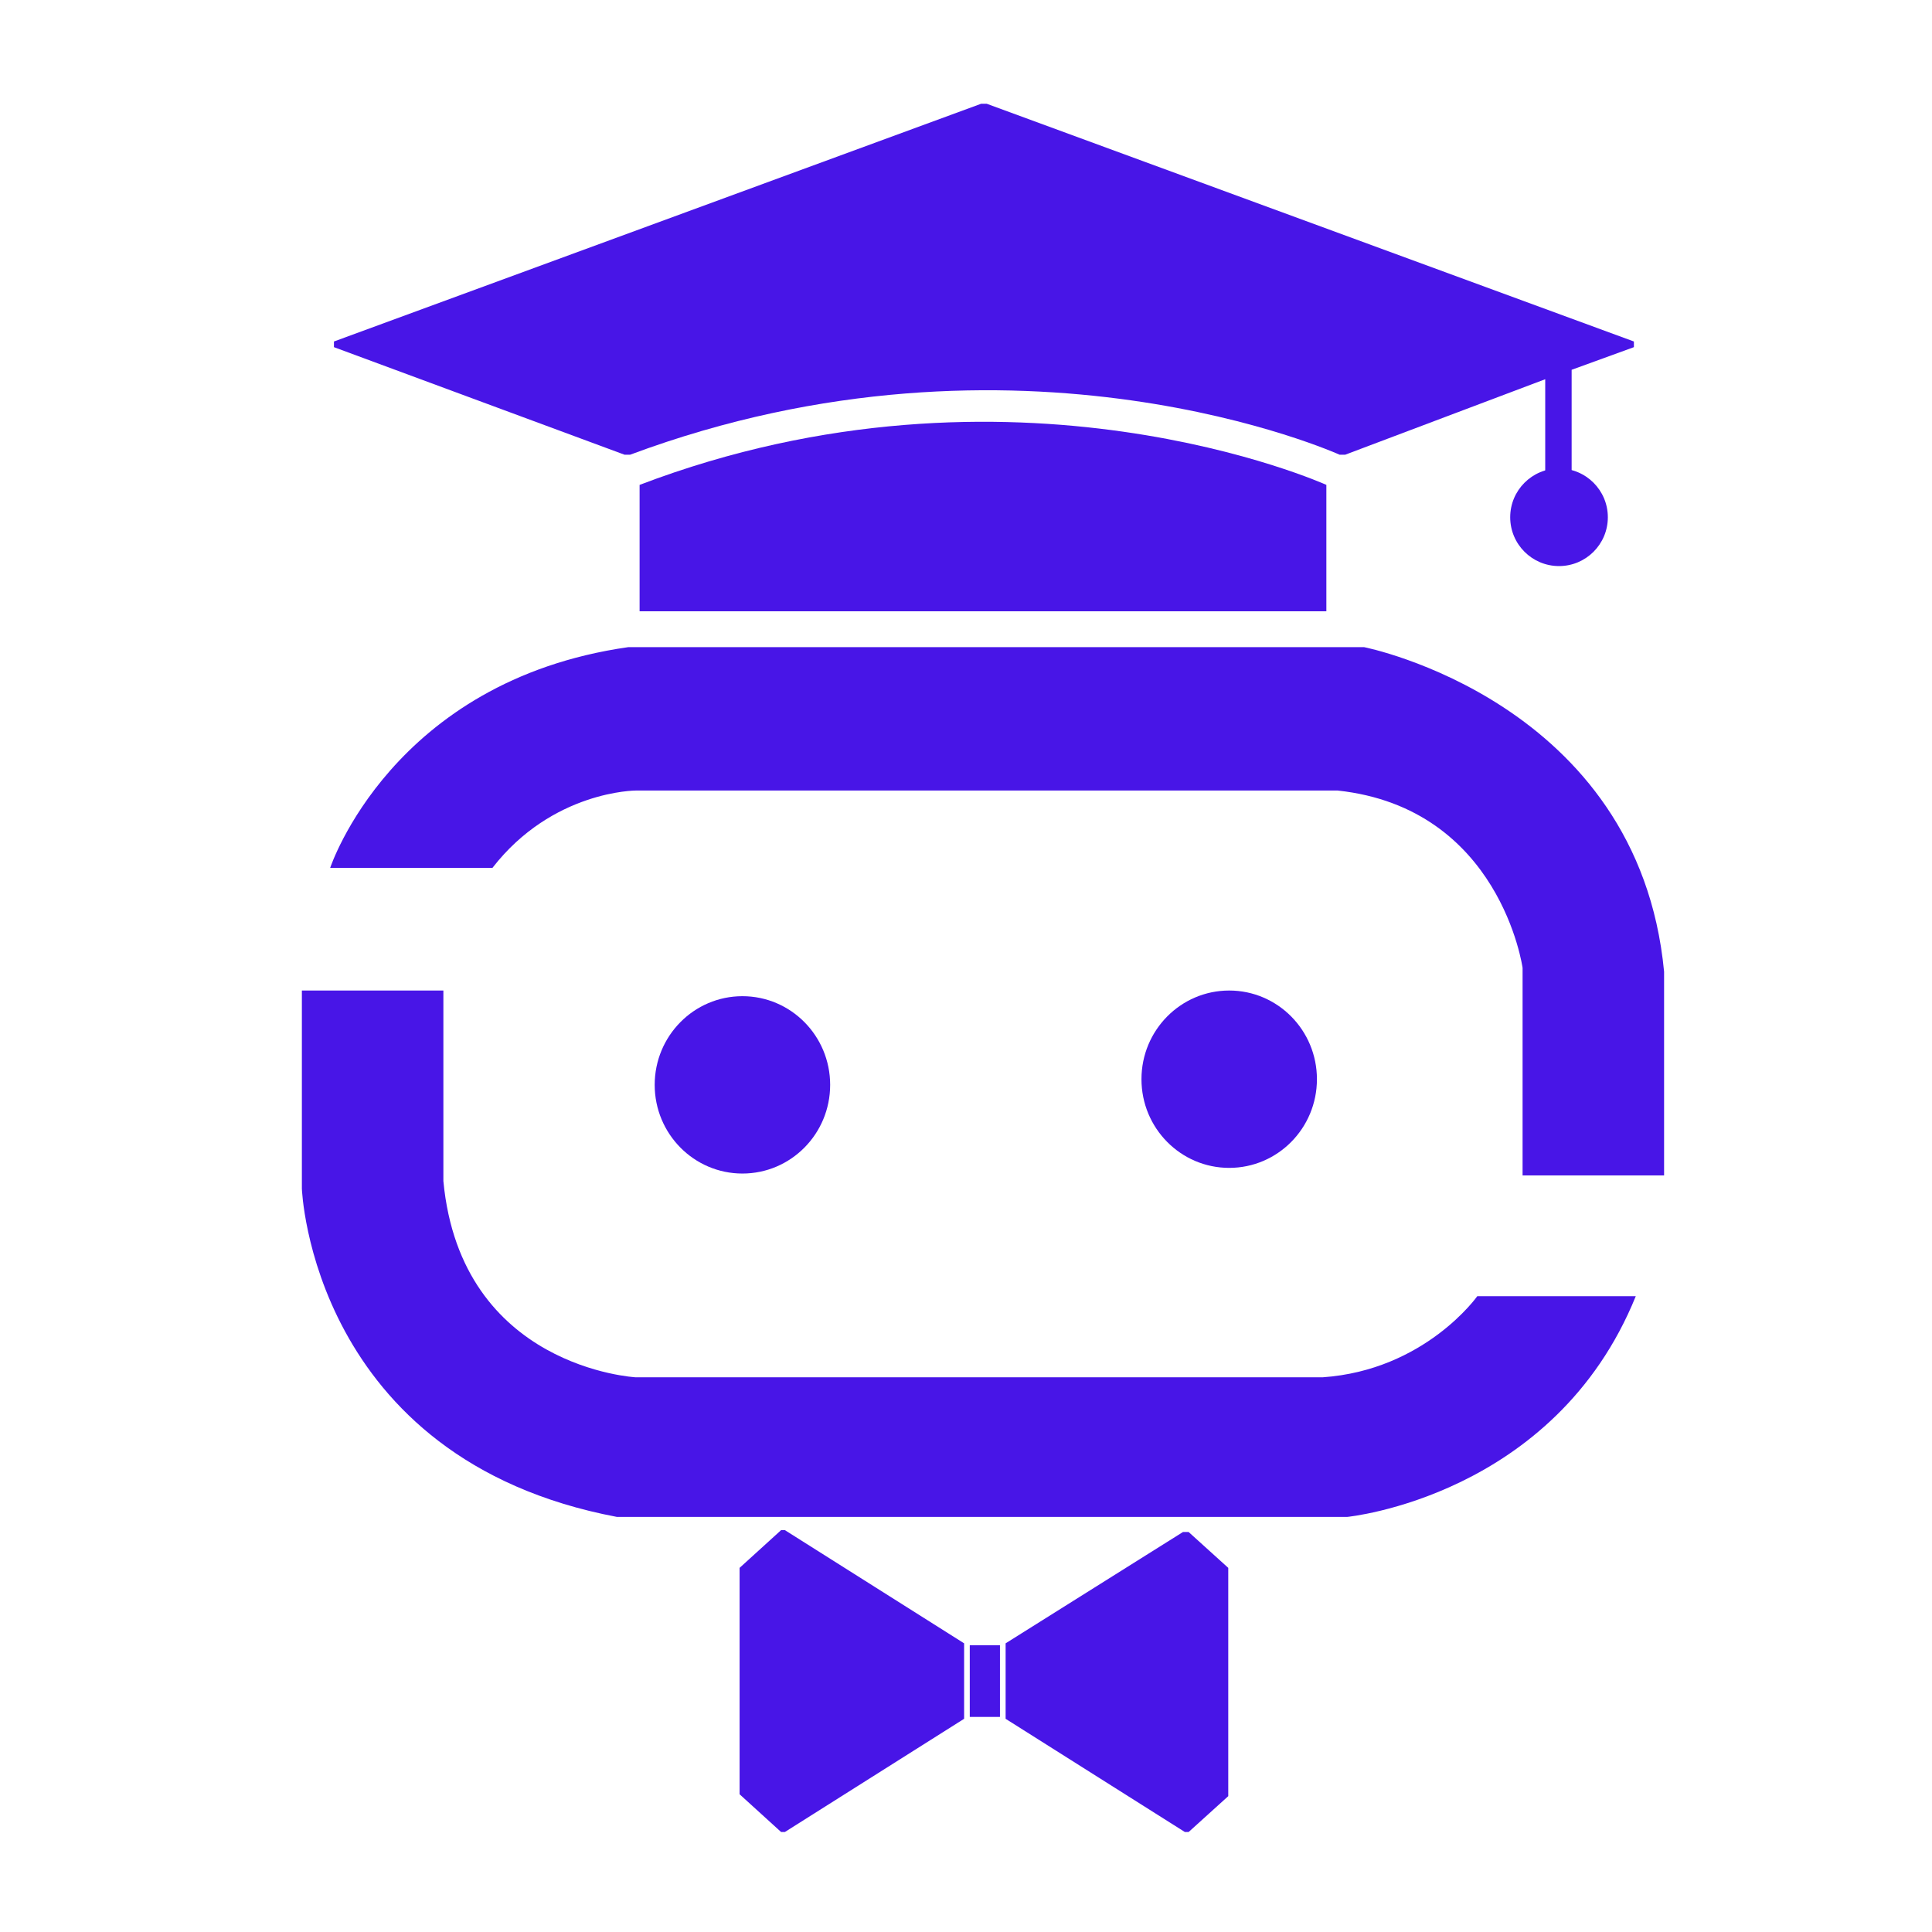 <svg xmlns="http://www.w3.org/2000/svg" width="1024" height="1024" viewBox="0 0 1024 1024">
  <defs>
    <style>
      .cls-1, .cls-2 {
        fill: #4815e7;
      }

      .cls-1 {
        fill-rule: evenodd;
      }
    </style>
  </defs>
  <g id="Artboard_1" data-name="Artboard 1">
    <path class="cls-1" d="M160,525V630s5.075,143.327,167,174H714s109.915-10.653,153-117H783s-27.661,39.211-82,43H337s-92.634-4.852-102-104V525H160Z"/>
    <path class="cls-1" d="M261,460H175s32.6-99.11,158-117H723s145.325,28.631,159,172V623H807V513s-11.724-84.709-98-94H337S292.81,419,261,460Z"/>
    <path class="cls-1" d="M414,811h2l95,60v40l-95,60h-2l-22-20V831Z"/>
    <rect class="cls-2" x="514" y="872" width="16" height="38"/>
    <path class="cls-1" d="M533,871v40l95,60h2l21-19V831l-21-19h-3Z"/>
    <path class="cls-1" d="M339,324H703V257s-166.457-75.269-364,0v67Z"/>
    <path class="cls-1" d="M177,184v-3L520,55h3L866,181v3l-33,12v65H819V201L713,241h-3s-169.735-76.865-376,0h-3Z"/>
    <ellipse class="cls-2" cx="393.5" cy="575" rx="46.5" ry="47"/>
    <ellipse id="Ellipse_1_copy" data-name="Ellipse 1 copy" class="cls-2" cx="651.5" cy="572" rx="46.5" ry="47"/>
    <circle id="Ellipse_1_copy_2" data-name="Ellipse 1 copy 2" class="cls-2" cx="826.313" cy="274.156" r="25.875"/>
  </g>
</svg>
